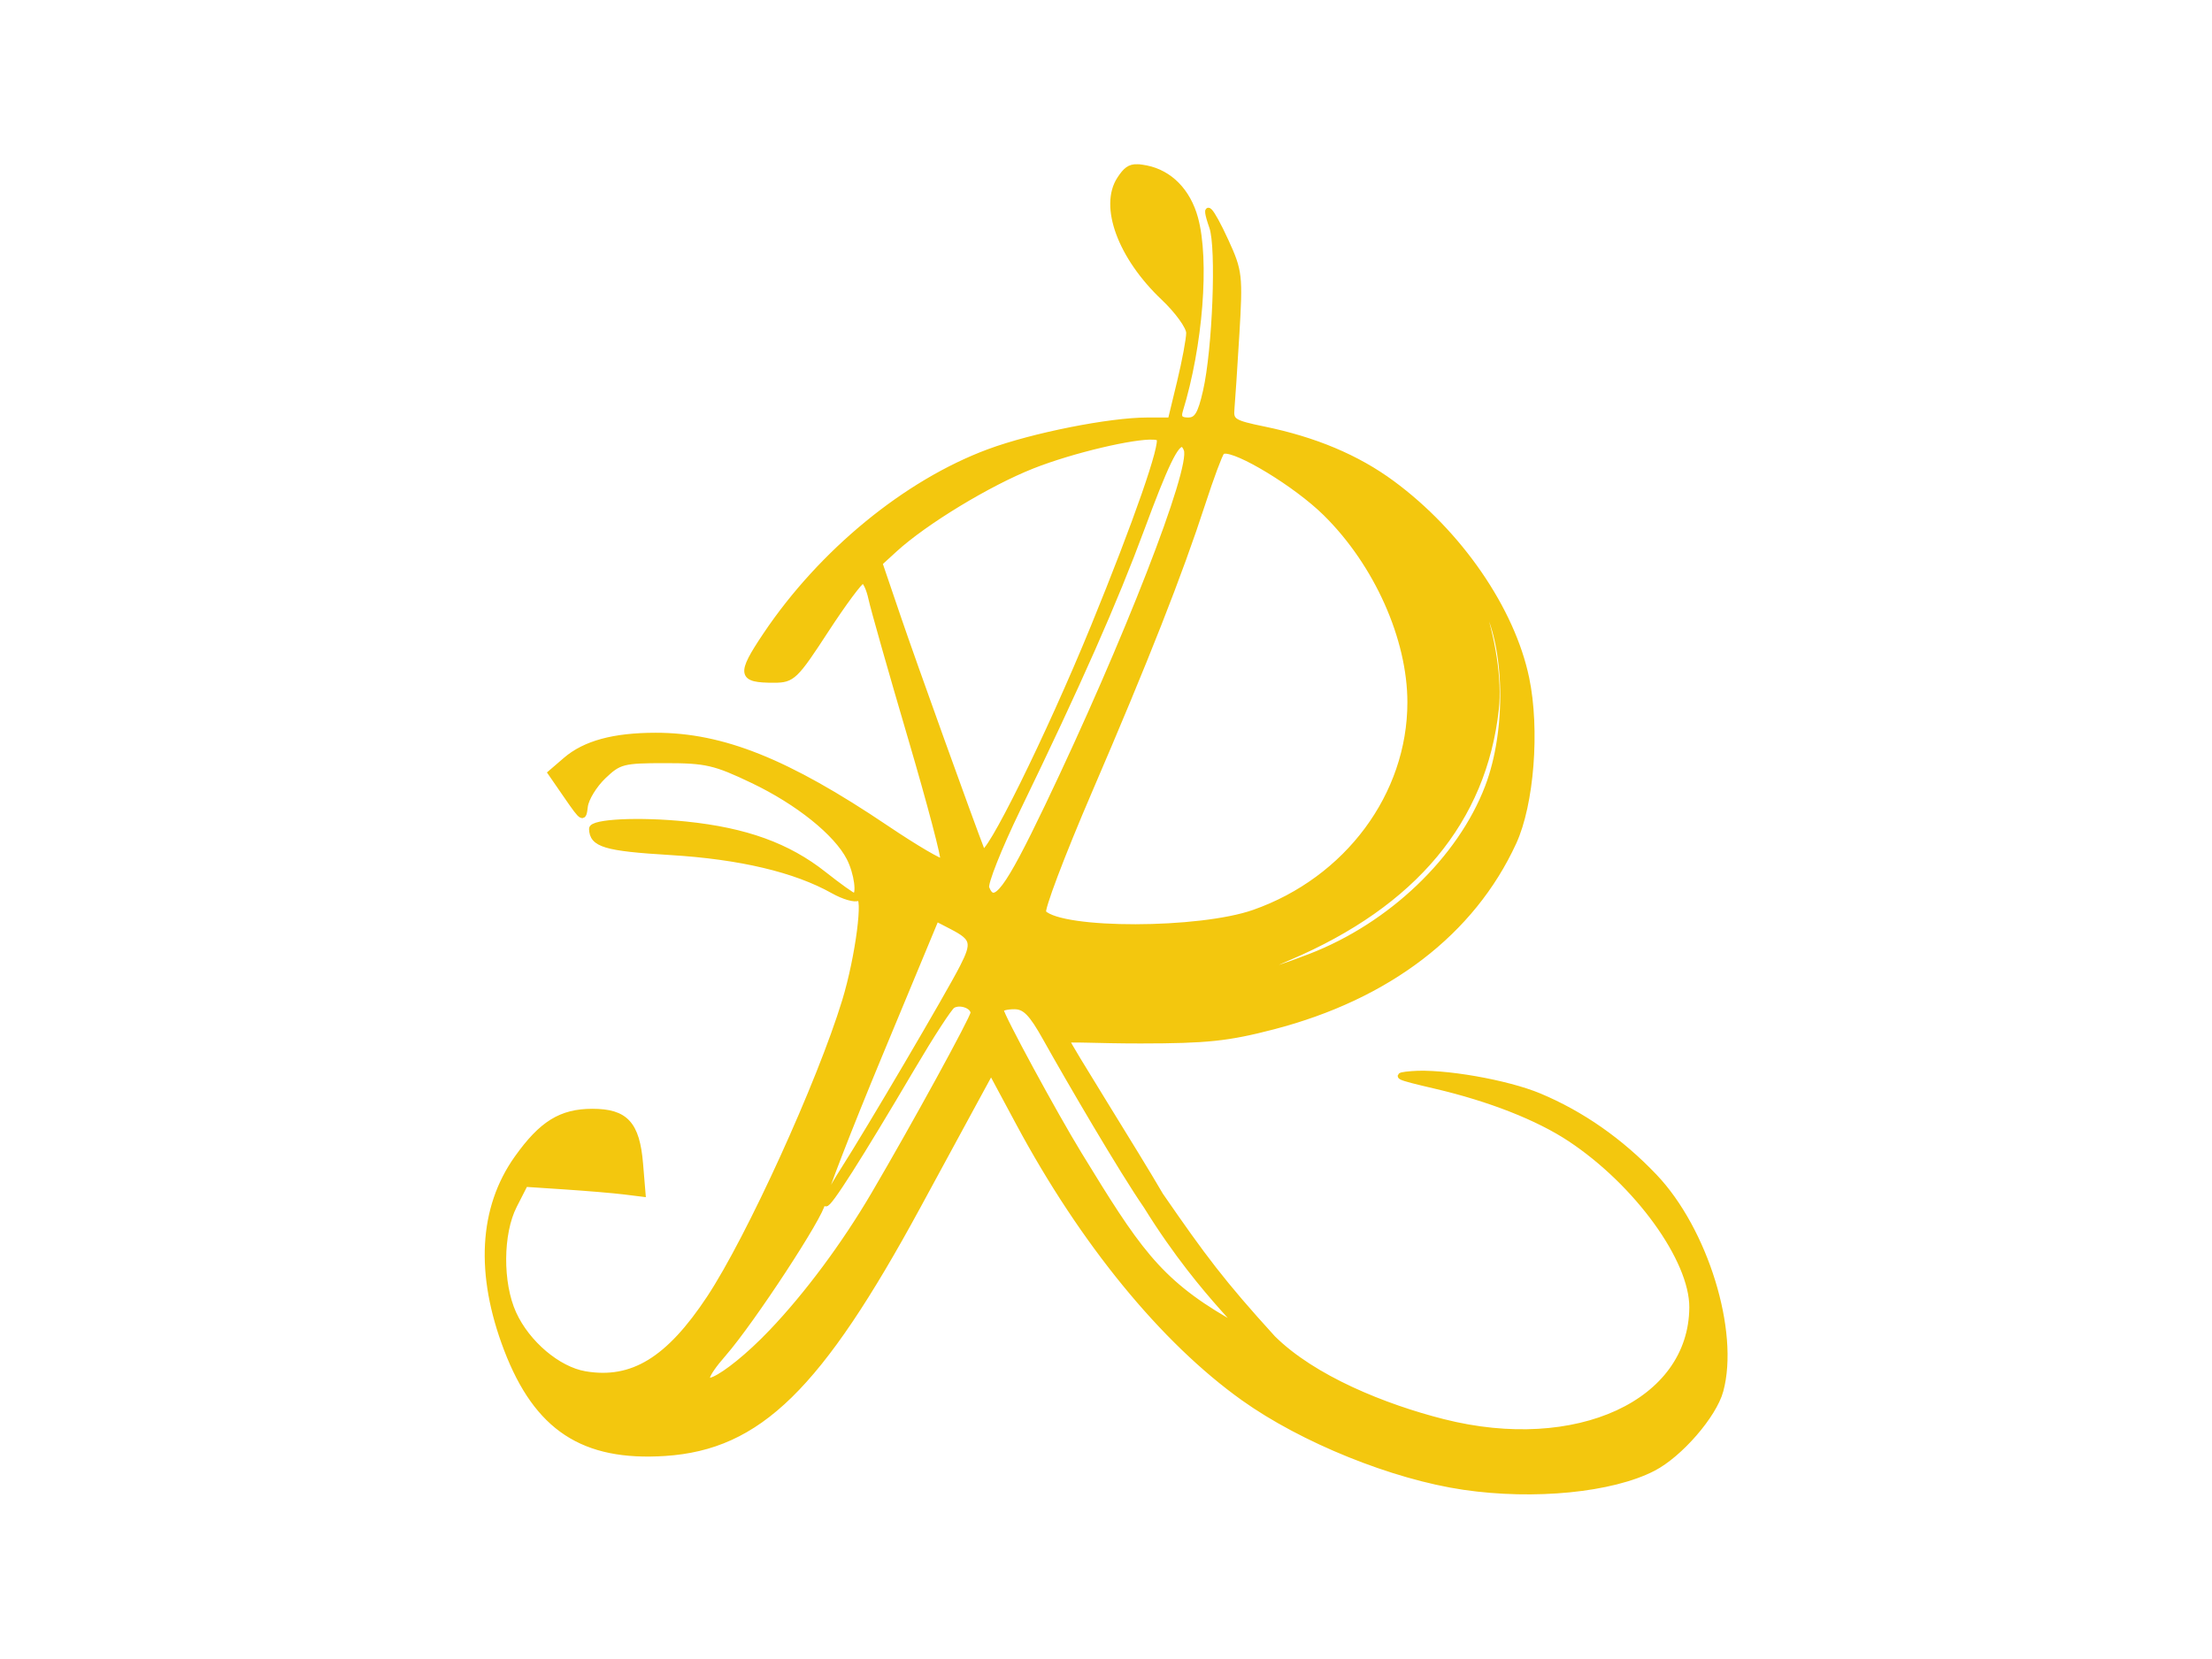 <?xml version="1.0" encoding="UTF-8" standalone="no"?>
<!-- Created with Inkscape (http://www.inkscape.org/) -->

<svg
   version="1.1"
   id="svg1"
   width="400"
   height="300"
   viewBox="0 0 400 300"
   sodipodi:docname="icon.svg"
   inkscape:version="1.4 (e7c3feb1, 2024-10-09)"
   xmlns:inkscape="http://www.inkscape.org/namespaces/inkscape"
   xmlns:sodipodi="http://sodipodi.sourceforge.net/DTD/sodipodi-0.dtd"
   xmlns="http://www.w3.org/2000/svg"
   xmlns:svg="http://www.w3.org/2000/svg">
  <defs
     id="defs1" />
  <sodipodi:namedview
     id="namedview1"
     pagecolor="#ffffff"
     bordercolor="#000000"
     borderopacity="0.25"
     inkscape:showpageshadow="2"
     inkscape:pageopacity="0.0"
     inkscape:pagecheckerboard="0"
     inkscape:deskcolor="#d1d1d1"
     showgrid="false"
     inkscape:zoom="1.6520383"
     inkscape:cx="161.01322"
     inkscape:cy="143.15649"
     inkscape:window-width="1440"
     inkscape:window-height="872"
     inkscape:window-x="0"
     inkscape:window-y="28"
     inkscape:window-maximized="0"
     inkscape:current-layer="g1" />
  <g
     inkscape:groupmode="layer"
     inkscape:label="Image"
     id="g1">
    <path
       d="m 205.645,30.191 c -1.385,-0.028 -2.092,0.561 -3.164,2.197 -3.228,4.926 0.165,14.103 7.932,21.451 2.523,2.387 4.588,5.248 4.588,6.357 0,1.109 -0.749,5.119 -1.664,8.91 L 211.672,76 h -4.205 c -6.803,0 -20.742,2.773 -28.627,5.695 -14.972,5.549 -30.328,18.152 -40.379,33.135 -4.817,7.181 -4.635,8.147 1.539,8.131 3.303,-0.008 3.829,-0.515 9.348,-8.984 3.216,-4.937 6.218,-8.977 6.67,-8.977 0.452,0 1.138,1.462 1.521,3.25 0.383,1.788 3.592,13.09 7.131,25.115 3.539,12.026 6.191,22.107 5.895,22.404 -0.297,0.297 -4.933,-2.419 -10.303,-6.035 -17.897,-12.053 -29.586,-16.74 -41.723,-16.729 -7.571,0.007 -12.76,1.42 -16.254,4.426 l -2.717,2.338 2.965,4.297 c 2.833,4.105 2.98,4.183 3.27,1.752 0.167,-1.4 1.66,-3.844 3.318,-5.432 2.821,-2.701 3.541,-2.887 11.197,-2.887 7.349,0 8.958,0.37 15.811,3.643 8.151,3.893 15.1,9.465 17.436,13.982 1.406,2.719 1.954,6.875 0.906,6.875 -0.291,0 -2.765,-1.768 -5.498,-3.928 -6.506,-5.142 -14.119,-7.897 -24.91,-9.014 -8.457,-0.875 -17.079,-0.459 -17.047,0.822 0.07,2.825 2.425,3.53 14.16,4.236 12.648,0.762 22.628,3.122 29.48,6.971 1.91,1.073 3.945,1.659 4.521,1.303 1.524,-0.942 0.03,10.653 -2.398,18.609 -4.529,14.84 -17.308,42.876 -24.496,53.742 -7.381,11.158 -13.945,15.166 -22.477,13.725 -4.902,-0.828 -10.488,-5.559 -12.941,-10.959 -2.494,-5.491 -2.437,-14.467 0.125,-19.49 l 1.992,-3.902 7.258,0.48 c 3.992,0.265 8.777,0.671 10.631,0.9 l 3.369,0.418 -0.451,-5.441 c -0.6,-7.231 -2.66,-9.476 -8.693,-9.467 -5.652,0.008 -9.157,2.18 -13.598,8.426 -6.429,9.043 -7.074,20.971 -1.869,34.568 5.452,14.244 13.851,19.756 28.625,18.787 16.969,-1.113 27.911,-11.811 45.807,-44.787 3.432,-6.325 7.797,-14.361 9.699,-17.857 l 3.457,-6.355 4.977,9.275 c 11.563,21.558 26.114,39.358 40.67,49.746 10.661,7.608 27.043,14.228 39.85,16.102 12.749,1.865 26.772,0.475 34.252,-3.393 4.81,-2.487 10.951,-9.563 12.166,-14.018 2.915,-10.684 -2.776,-29.129 -11.961,-38.76 -6.13,-6.427 -13.12,-11.316 -20.785,-14.533 -5.873,-2.465 -17.451,-4.483 -23.057,-4.02 -3.426,0.283 -2.989,0.51 4.172,2.178 9.87,2.299 18.604,5.727 24.432,9.588 12.101,8.018 22.093,21.821 22.047,30.457 -0.093,17.236 -20.883,26.803 -44.996,20.705 -10.602,-2.681 -23.491,-7.867 -30.809,-15.131 -9.17,-10.074 -12.578,-14.65 -20.322,-25.869 -4.308,-7.44 -16.914,-27.391 -16.914,-27.975 0,-0.31 5.475,0.056 13.312,0.051 11.988,-0.008 15.794,-0.409 23.975,-2.535 20.806,-5.407 36.005,-17.052 43.494,-33.32 3.188,-6.925 4.241,-20.396 2.318,-29.656 -2.589,-12.471 -12.14,-26.342 -24.301,-35.295 -6.334,-4.663 -13.963,-7.873 -23.236,-9.777 -5.466,-1.122 -5.979,-1.449 -5.773,-3.67 0.124,-1.341 0.525,-7.433 0.891,-13.539 0.632,-10.546 0.537,-11.384 -1.92,-16.75 -2.782,-6.077 -4.272,-7.597 -2.52,-2.57 1.291,3.702 0.58,22.118 -1.145,29.672 -0.951,4.167 -1.608,5.25 -3.184,5.25 -1.429,0 -1.834,-0.49 -1.445,-1.75 3.612,-11.723 4.829,-27.21 2.736,-34.814 -1.336,-4.853 -4.591,-8.176 -8.846,-9.027 -0.652,-0.13 -1.189,-0.208 -1.65,-0.217 z m 2.967,48.811 c 0.499,0.03 0.842,0.118 0.994,0.27 0.855,0.855 -4.125,15.166 -11.852,34.055 -8.117,19.845 -19.358,42.59 -20.102,40.674 -2.181,-5.624 -12.475,-34.24 -15.229,-42.332 l -3.346,-9.83 2.711,-2.48 c 5.458,-4.993 16.969,-11.978 24.912,-15.117 7.249,-2.865 18.418,-5.45 21.91,-5.238 z m 5.232,1.344 c 0.274,0.08 0.506,0.404 0.713,0.941 1.317,3.432 -10.941,34.914 -25.129,64.541 -7.286,15.214 -9.648,18.366 -11.043,14.73 -0.304,-0.793 2.238,-7.206 5.65,-14.25 11.024,-22.758 17.554,-37.529 22.467,-50.809 4.165,-11.259 6.153,-15.499 7.342,-15.154 z m 7.461,1.211 c 2.411,-0.433 13.083,5.996 18.43,11.273 C 248.973,101.948 255,115.44 255,127 c 0,16.782 -11.356,32.074 -28.223,38.006 -9.861,3.468 -34.605,3.512 -38.092,0.068 -0.448,-0.443 3.311,-10.394 8.355,-22.115 C 207.216,119.316 213.326,103.787 217.484,91 c 1.52,-4.675 3.074,-8.844 3.453,-9.264 0.083,-0.092 0.206,-0.151 0.367,-0.18 z m 46.152,26.178 c 0.129,0.087 0.417,0.514 0.848,1.266 4.345,7.588 4.677,22.97 0.721,33.324 -4.987,13.054 -17.523,25.023 -32.096,30.643 -9.908,3.821 -12.652,3.927 -3.793,0.146 22.586,-9.637 35.164,-24.729 37.404,-44.881 0.579,-5.207 -0.564,-12.79 -2.975,-19.732 -0.209,-0.601 -0.238,-0.853 -0.109,-0.766 z m -98.145,58.375 2.779,1.438 c 3.998,2.067 4.221,2.917 1.945,7.379 -2.513,4.926 -16.902,29.394 -21.656,36.826 -1.923,3.006 -3.303,5.66 -3.066,5.896 0.469,0.469 6.059,-8.311 15.691,-24.648 3.405,-5.775 6.668,-10.797 7.252,-11.158 1.319,-0.817 3.742,0.042 3.742,1.326 0,0.892 -10.71,20.443 -17.984,32.832 -5.328,9.074 -12.052,18.124 -18.463,24.85 -8.607,9.03 -16.081,12.415 -8.689,3.936 5.136,-5.892 17.799,-25.235 17.863,-27.285 0.034,-1.1 4.68,-13.113 10.324,-26.695 z M 183.426,182 c 1.915,0 3.106,1.213 5.643,5.75 4.253,7.605 13.786,23.938 18.215,30.343 10.882,17.567 20.681,24.272 14.507,20.687 -12.506,-7.261 -16.378,-13.269 -26.618,-29.999 C 190.633,201.366 181,183.592 181,182.633 181,182.285 182.091,182 183.426,182 Z"
       style="baseline-shift:baseline;display:inline;overflow:visible;vector-effect:none;enable-background:accumulate;stop-color:#000000;stop-opacity:1;stroke:#f3c70e;stroke-opacity:1;fill:#f3c70e;fill-opacity:1"
       id="path2"
       sodipodi:nodetypes="ssssccssscssssssscccsssssssscssssssscccccccsssscccsssssssssssssscssssssssssscsssssssscccssssssssssssssssssssssssssccssssssssssccsscssss" />
  </g>
</svg>
